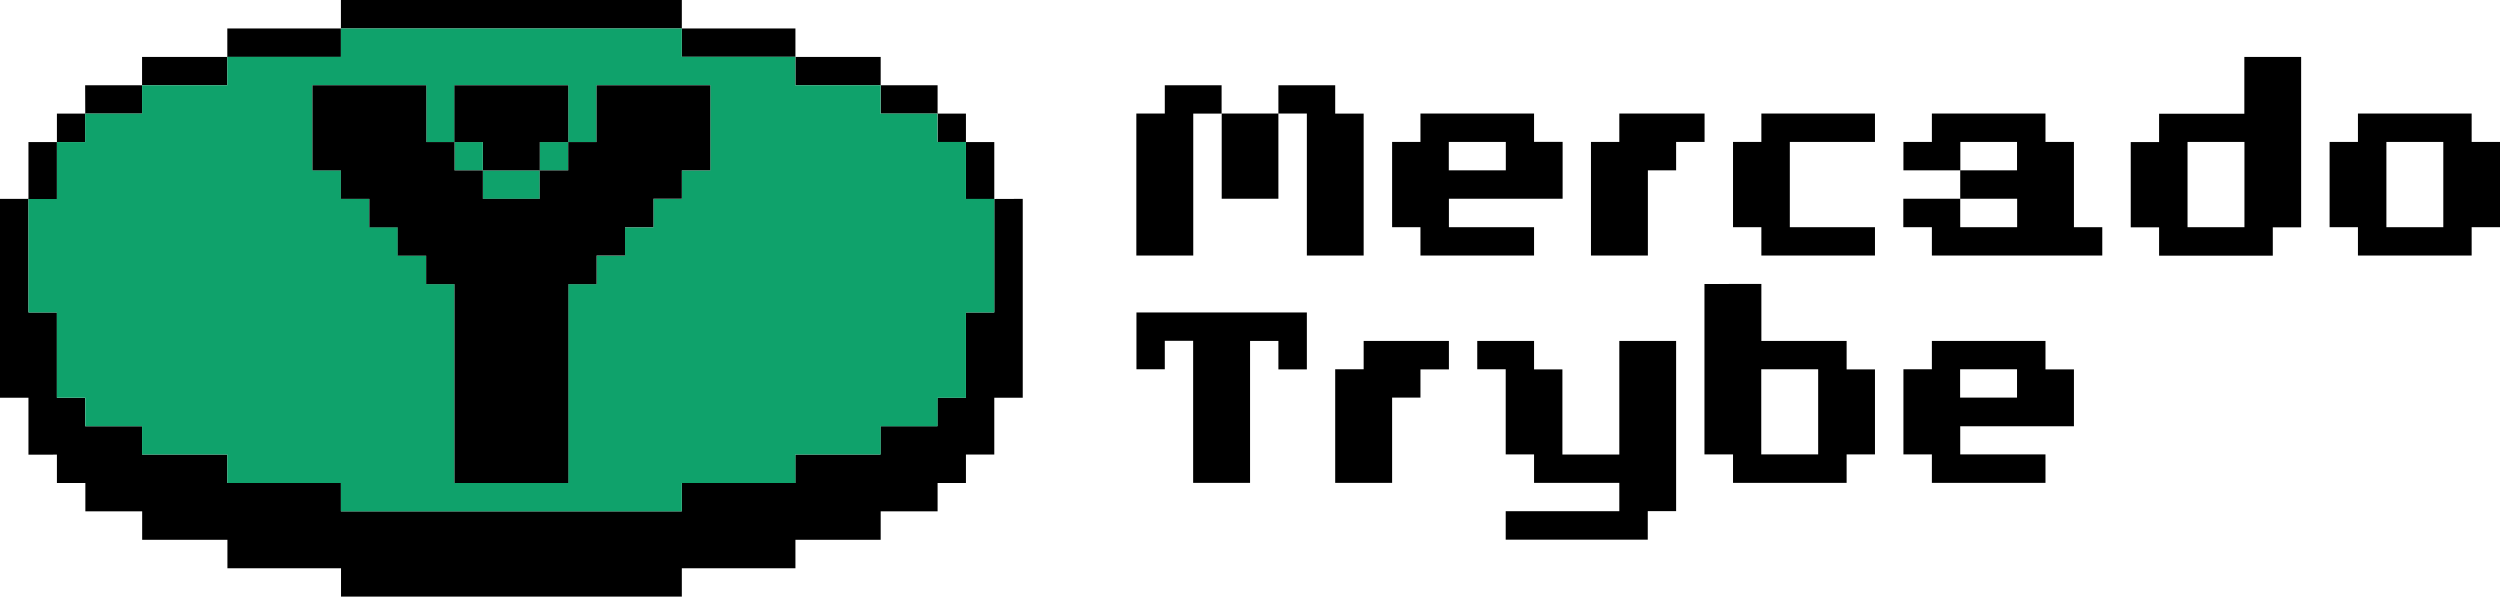 <svg xmlns="http://www.w3.org/2000/svg" width="88" height="21" viewBox="0 0 23.283 5.556"><path d="M3.175 0v.265H6.35V0H3.175zM6.35.265v.264h1.058V.265H6.35zm-3.175 0H2.117V.53h1.058V.265zM2.117.53h-.794v.264h.794V.53zm-.794.264h-.53l.001.264h.529V.795zm-.529.264H.53v.265h.264v-.265zm-.264.265H.265v.529H0v1.852h.265v.53H.53v.264h.265v.264h.529v.265h.794v.265h1.058v.264H6.35v-.264h1.058v-.265h.794v-.265h.53v-.264h.264v-.265h.264v-.529h.265V1.852l-.265.001V2.91h-.264v.794H8.73v.265H8.2v.264h-.793v.265H6.35v.264H3.175v-.264H2.117v-.265h-.794V3.97h-.53v-.265H.53V2.91H.265V1.853H.53v-.53zm8.73.53v-.53h-.264v.53h.264zm-.264-.53v-.265h-.264v.265h.264zm-.264-.265V.794h-.53v.264h.53zm-.53-.264V.53h-.794v.264h.794zm-4.232 0H2.91h1.06zm.262 0h1.06-1.06z"/><path d="M3.175.265v.264H2.117v.265h-.794v.264h-.53v.265H.53v.53H.265V2.91h.264v.794h.265v.265h.529v.264h.794v.265h1.058v.264H6.35v-.264h1.058v-.265h.794V3.97h.53v-.265h.264V2.91h.264V1.852h-.264v-.53H8.73v-.264h-.529V.794h-.794V.529H6.35V.265H4.762zM2.91.794h1.06v.529h.264v-.53h1.058v.53h.264v-.53h1.059v.794H6.35v.265h-.265v.265h-.264v.264h-.265v.265h-.264v1.852H4.233V2.646H3.97V2.38h-.265v-.264H3.44v-.265h-.265v-.265H2.91v-.264zm2.382.529h-.265v.264h.265zm-.265.264h-.529v.265h.529zm-.53 0v-.264h-.264v.264z" fill="#0fa26b"/><path d="M20.902.53v.529h-.794v.264h-.264v.794h.264v.264h1.059v-.264h.264V.53h-.53zM10.848.792v.002-.002zm0 .002v.263h-.265V2.38h.53V1.058h.264V.794h-.53zm1.058 0v.263h.265V2.38h.529V1.058h-.265V.794h-.529zm0 .263h-.528v.794h.528v-.794zm1.323 0v.265h-.264v.794h.264v.264h1.058v-.264h-.793v-.265h1.059v-.53h-.266v-.264h-1.058zm1.852 0v.265h-.264V2.38h.53v-.794h.263v-.264h.265v-.265h-.794zm1.323 0v.265h-.264v.794h.264v.264h1.058v-.264h-.793v-.794h.793v-.265h-1.058zm1.588 0v.265h-.265v.264h.529v.265h.53v.265h-.53v-.265h-.53v.265h.266v.264h1.587v-.264h-.264v-.794h-.265v-.265h-1.058zm3.968 0v.265h-.264v.794h.264v.264h1.059v-.264h.264v-.794h-.264v-.265H21.96zm-8.467.265h.531v.264h-.531v-.264zm4.764 0h.528v.264h-.528v-.264zm2.116 0h.53v.794h-.53v-.794zm1.852 0h.53v.794h-.53v-.794zm-5.821 1.322l-.53.001v1.587h.266v.265h1.058v-.265h.264V3.44h-.264v-.265h-.794v-.53zm-5.82.265zm0 0v.53h.264v-.265h.264v1.323h.53V3.175h.264v.265h.265v-.53h-1.587zm2.116.266v.264h-.265v1.058h.53v-.794h.264V3.44h.265v-.265H12.7zm1.058 0v.264h.265v.793h.264v.265h.794v.264h-1.058v.265h1.323V4.76h.264V3.175h-.529v1.058h-.53V3.44h-.264v-.265h-.529zm4.234 0v.264h-.265v.793h.265v.265h1.058v-.265h-.794V3.97h1.059v-.53h-.265v-.265h-1.058zm-1.59.264h.531v.793h-.53V3.44zm1.853 0h.53v.264h-.53v-.264z"/><path d="M2.91.794v.793h.265v.265h.265v.265h.264v.264h.265v.265h.264v1.852h1.06V2.646h.263V2.38h.265v-.264h.264v-.265h.265v-.265h.265V.794H5.556v.529h-.264v.264h-.265v.265h-.53v-.265h-.264v-.264h.265v.264h.529v-.264h.265V.794h-1.06v.529H3.97V.794H2.91z"/></svg>